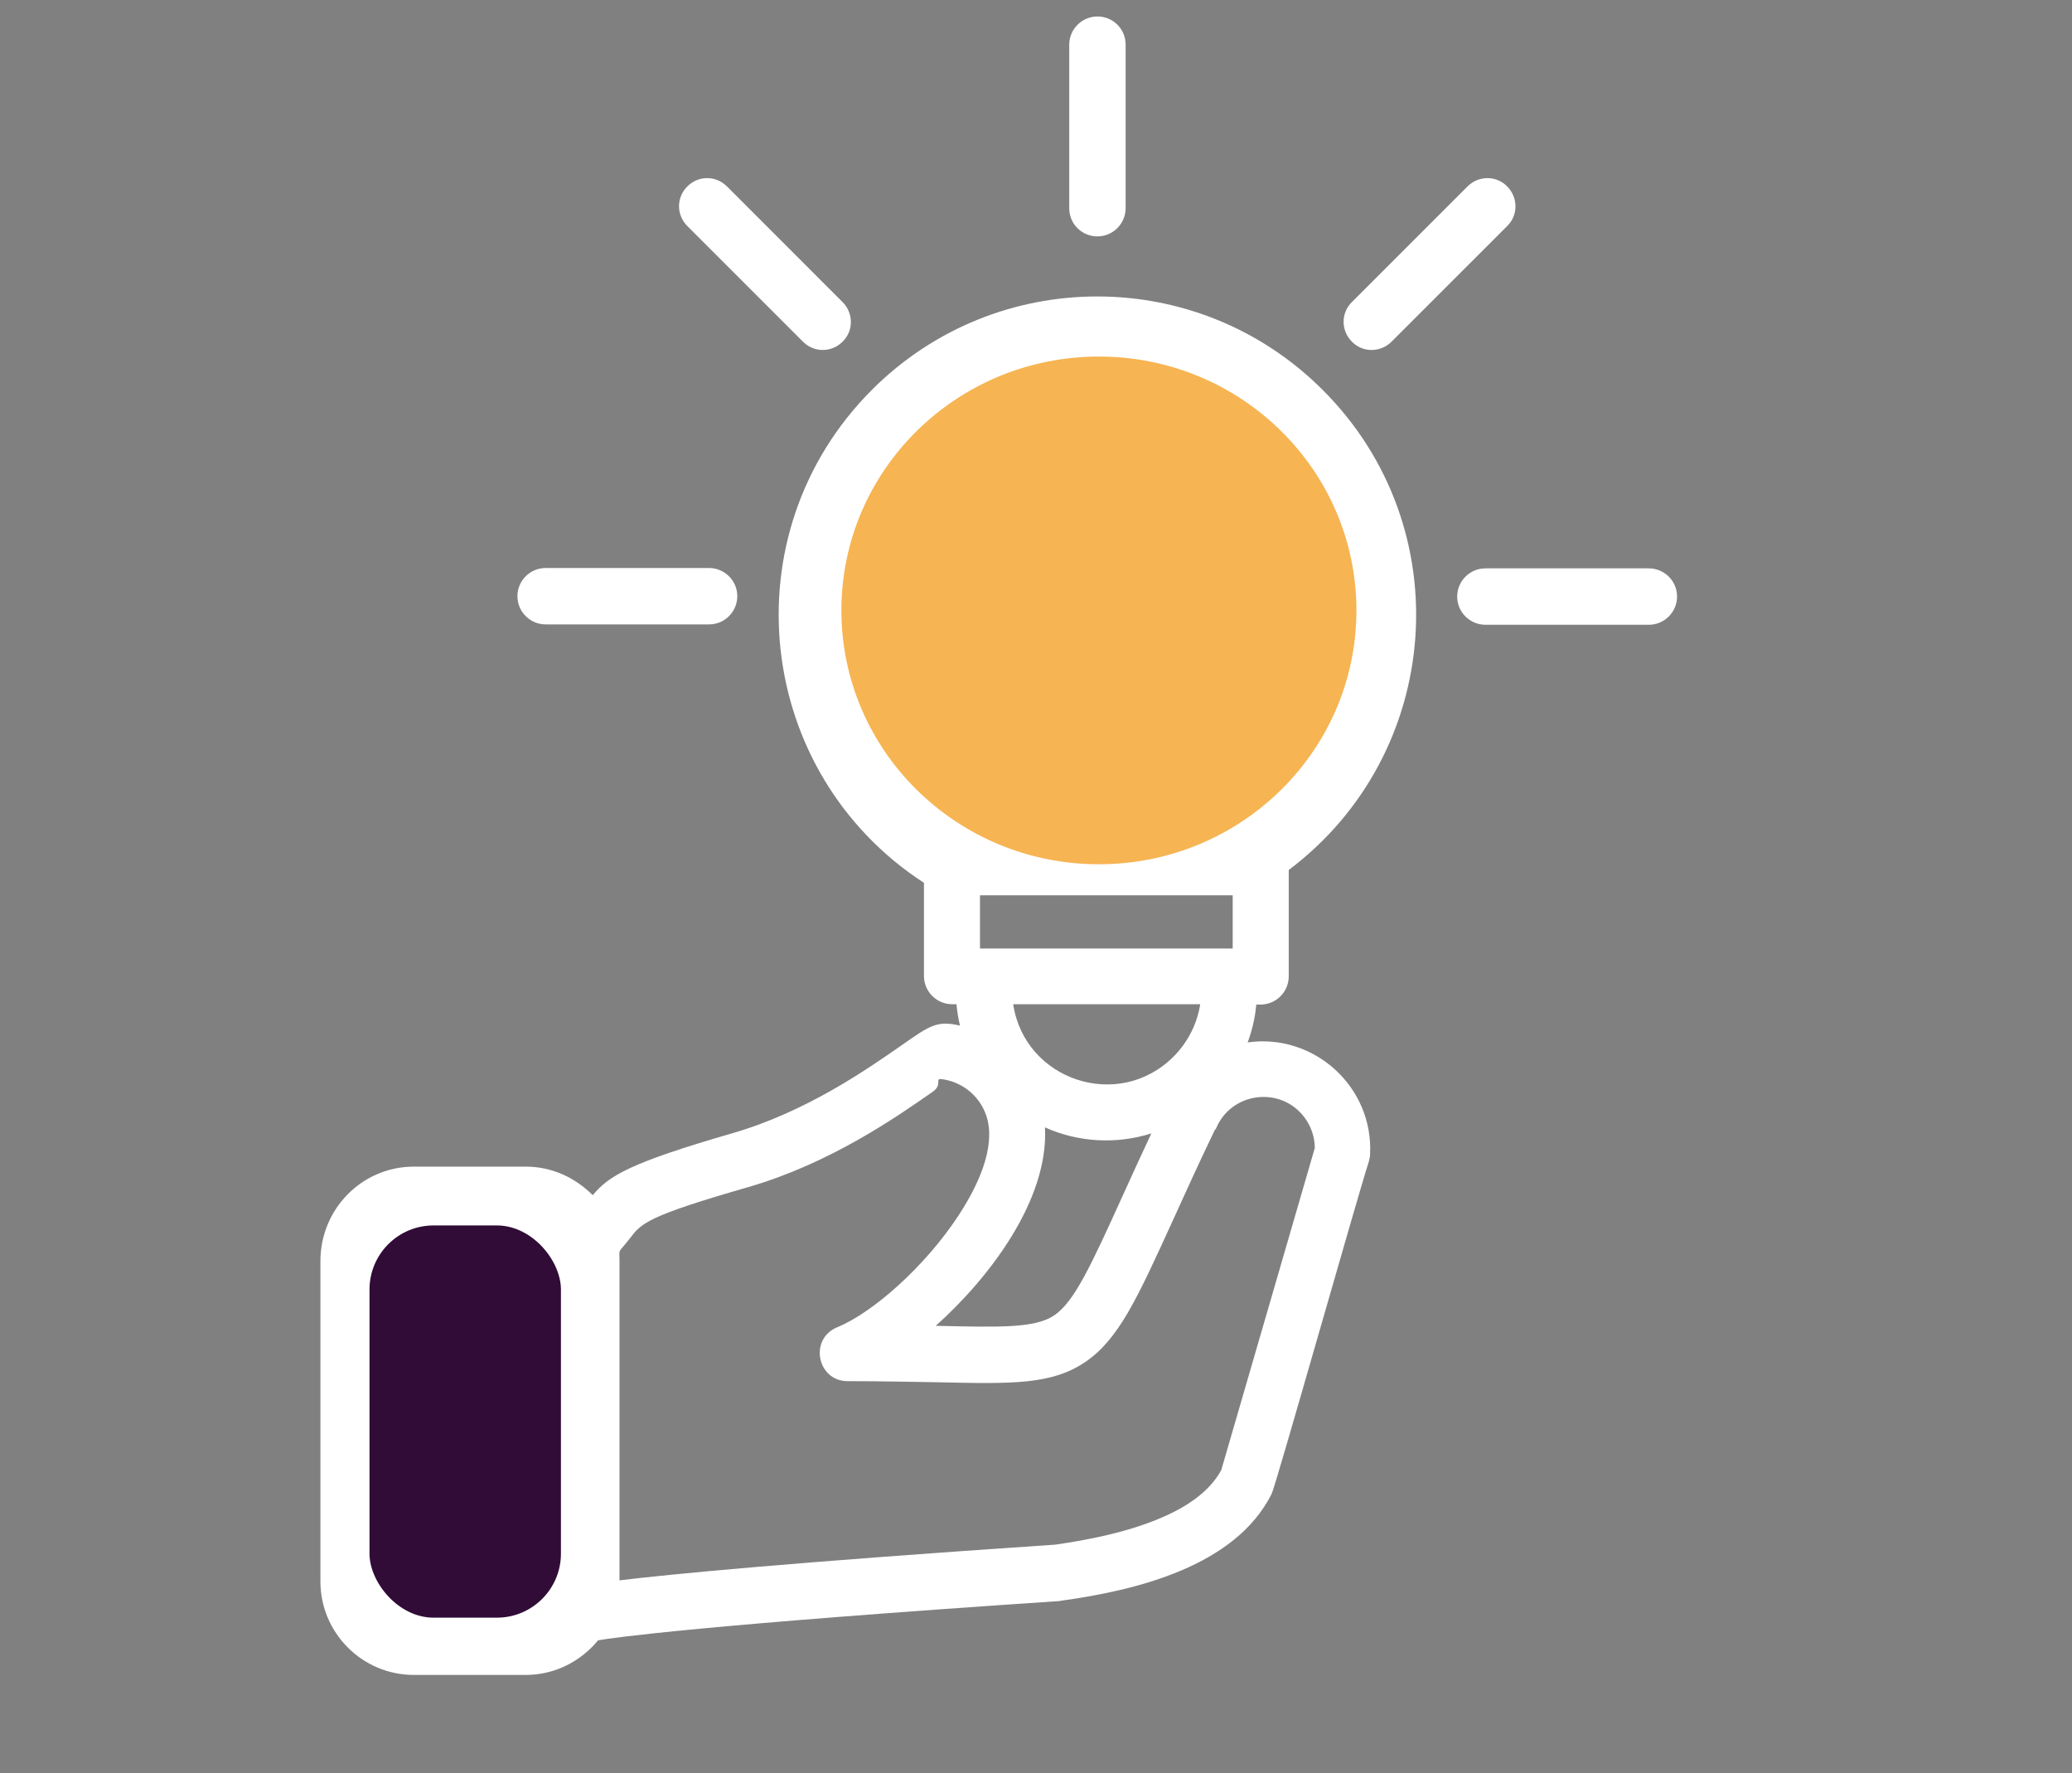 <svg width="97" height="83" viewBox="0 0 97 83" fill="none" xmlns="http://www.w3.org/2000/svg">
<rect x="0" y="0" width="97" height="83" fill="#808080" stroke="none"/>
<path d="M19.378 54.609H24.608C25.844 54.609 26.93 55.127 27.749 55.946C28.501 55.044 29.453 54.442 34.316 53.038C37.758 52.036 40.598 50.048 42.186 48.945C43.539 47.992 43.873 47.758 44.943 48.009C44.859 47.675 44.809 47.341 44.776 47.007H44.575C43.857 47.007 43.255 46.422 43.255 45.687V41.325C35.335 36.179 34.082 25.001 40.816 18.25C46.647 12.419 56.088 12.419 61.919 18.25C68.369 24.683 67.567 35.277 60.332 40.724V45.703C60.332 46.422 59.747 47.023 59.012 47.023H58.811C58.761 47.642 58.611 48.243 58.41 48.794C61.518 48.36 64.292 50.866 64.141 54.024C64.141 54.141 64.108 54.275 64.075 54.392C63.49 56.213 59.73 69.53 59.53 69.931C57.825 73.323 53.197 74.443 49.688 74.927C49.655 74.927 49.621 74.944 49.605 74.944C32.862 76.064 28.651 76.665 28 76.782C27.966 76.799 26.83 78.403 24.591 78.403H19.378C16.955 78.403 15 76.431 15 74.025V59.037C15 56.581 16.955 54.609 19.378 54.609ZM48.919 52.771C49.103 56.163 46.313 59.822 43.806 62.061C46.847 62.128 48.468 62.178 49.371 61.56C50.306 60.908 51.058 59.271 52.562 55.963C52.963 55.077 53.414 54.091 53.899 53.055C52.261 53.573 50.473 53.473 48.919 52.771ZM29.487 57.968C28.902 58.72 29.002 58.402 29.002 58.987V73.975C31.358 73.691 36.989 73.139 49.404 72.304C51.025 72.07 52.746 71.719 54.233 71.101C55.536 70.566 56.622 69.831 57.174 68.812L61.551 53.74C61.551 53.206 61.368 52.704 61.067 52.303C59.947 50.816 57.625 51.117 56.923 52.838L56.873 52.888C56.054 54.592 55.453 55.929 54.935 57.065C53.23 60.808 52.378 62.663 50.841 63.732C49.254 64.818 47.449 64.785 43.84 64.701C42.67 64.685 41.283 64.651 39.679 64.651C38.259 64.651 37.858 62.68 39.195 62.128C40.832 61.46 43.305 59.304 44.893 56.865C45.995 55.177 46.647 53.406 46.129 52.103C45.795 51.251 45.01 50.632 44.09 50.515C43.74 50.465 44.141 50.766 43.673 51.1C41.968 52.287 38.894 54.442 35.051 55.562C30.272 56.932 30.021 57.266 29.487 57.968ZM25.543 29.228C24.825 29.228 24.223 28.643 24.223 27.908C24.223 27.189 24.808 26.588 25.543 26.588H33.196C33.915 26.588 34.516 27.173 34.516 27.908C34.516 28.627 33.931 29.228 33.196 29.228H25.543ZM32.177 10.581C31.659 10.063 31.659 9.244 32.177 8.726C32.695 8.208 33.514 8.208 34.032 8.726L39.445 14.14C39.963 14.658 39.963 15.493 39.445 15.994C38.927 16.512 38.109 16.512 37.591 15.994L32.177 10.581ZM77.191 26.605C77.91 26.605 78.511 27.189 78.511 27.925C78.511 28.643 77.926 29.245 77.191 29.245H69.538C68.82 29.245 68.218 28.66 68.218 27.925C68.218 27.206 68.803 26.605 69.538 26.605H77.191ZM68.703 8.726C69.221 8.208 70.056 8.208 70.558 8.726C71.076 9.244 71.076 10.079 70.558 10.581L65.144 15.994C64.626 16.512 63.791 16.512 63.289 15.994C62.771 15.476 62.771 14.641 63.289 14.14L68.703 8.726ZM50.056 2.092C50.056 1.374 50.641 0.772 51.376 0.772C52.111 0.772 52.696 1.357 52.696 2.092V9.745C52.696 10.464 52.111 11.065 51.376 11.065C50.641 11.065 50.056 10.48 50.056 9.745V2.092ZM54.935 49.463C55.586 48.811 56.038 47.959 56.188 47.007H47.432C47.967 50.566 52.361 52.036 54.935 49.463ZM45.878 41.91V44.4H57.708V41.91H45.878Z" fill="white"/>
<ellipse cx="51.445" cy="28.573" rx="12.055" ry="11.883" fill="#F6B452"/>
<rect x="17.298" y="57.362" width="8.962" height="18.36" rx="3" fill="#310C37"/>
</svg>
